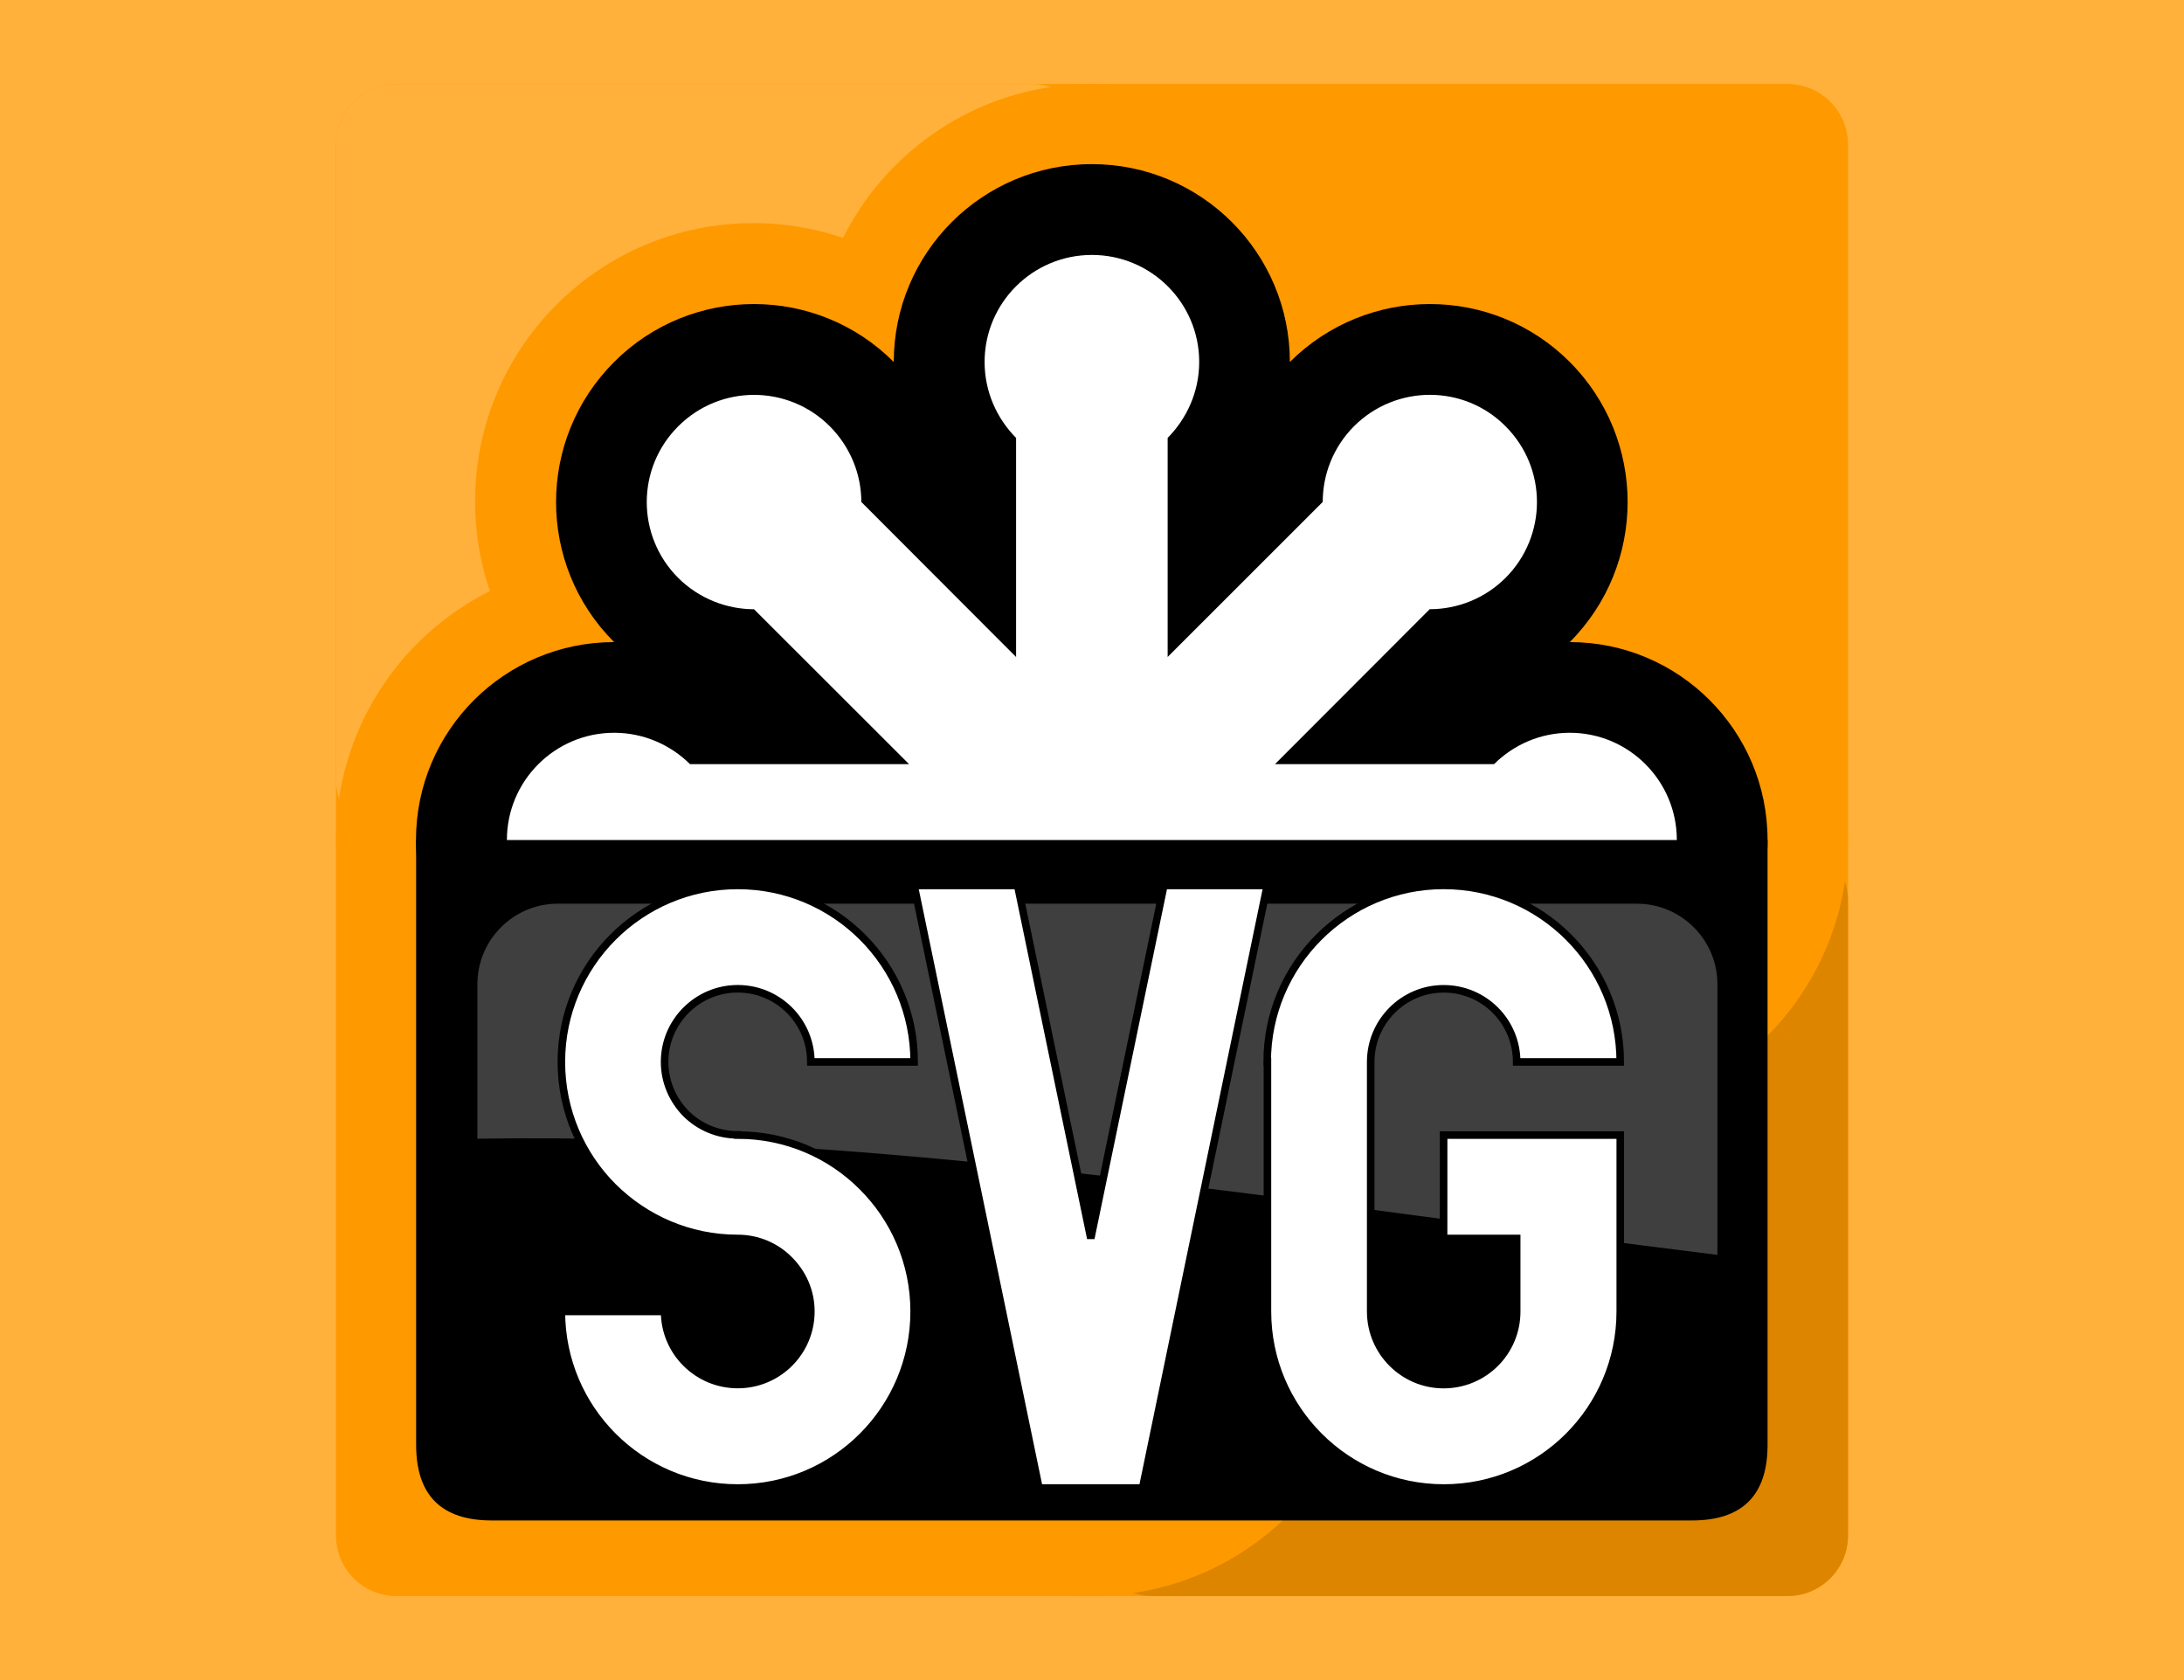 <?xml version="1.0" encoding="UTF-8" standalone="no"?>
<!DOCTYPE svg PUBLIC "-//W3C//DTD SVG 1.1//EN" "http://www.w3.org/Graphics/SVG/1.1/DTD/svg11.dtd">
<svg width="100%" height="100%" viewBox="0 0 260 200" version="1.1" xmlns="http://www.w3.org/2000/svg" xmlns:xlink="http://www.w3.org/1999/xlink" xml:space="preserve" xmlns:serif="http://www.serif.com/" style="fill-rule:evenodd;clip-rule:evenodd;">
    <rect x="0" y="0" width="260" height="200" style="fill:rgb(255,177,59);"/>
    <g transform="matrix(1.8,0,0,1.8,130,100)">
        <g transform="matrix(1,0,0,1,-50,-50)">
            <g>
                <path id="background" d="M100,4C100,1.792 98.208,0 96,0L4,0C1.792,0 0,1.792 0,4L0,96C0,98.208 1.792,100 4,100L96,100C98.208,100 100,98.208 100,96L100,4Z" style="fill:rgb(255,153,0);"/>
                <path id="top-left" d="M50,4C50,1.792 48.208,0 46,0L4,0C1.792,0 0,1.792 0,4L0,46C0,48.208 1.792,50 4,50L46,50C48.208,50 50,48.208 50,46L50,4Z" style="fill:rgb(255,177,59);"/>
                <path id="bottom-right" d="M100,54C100,51.792 98.208,50 96,50L54,50C51.792,50 50,51.792 50,54L50,96C50,98.208 51.792,100 54,100L96,100C98.208,100 100,98.208 100,96L100,54Z" style="fill:rgb(222,133,0);"/>
                <g id="circles">
                    <circle id="n" cx="50" cy="18.4" r="18.4" style="fill:rgb(255,153,0);"/>
                    <circle id="ne" cx="72.4" cy="27.6" r="18.4" style="fill:rgb(255,153,0);"/>
                    <circle id="e" cx="81.6" cy="50" r="18.4" style="fill:rgb(255,153,0);"/>
                    <circle id="se" cx="72.4" cy="72.4" r="18.4" style="fill:rgb(255,153,0);"/>
                    <circle id="s" cx="50" cy="81.6" r="18.4" style="fill:rgb(255,153,0);"/>
                    <circle id="sw" cx="27.6" cy="72.4" r="18.4" style="fill:rgb(255,153,0);"/>
                    <circle id="w" cx="18.4" cy="50" r="18.4" style="fill:rgb(255,153,0);"/>
                    <circle id="nw" cx="27.6" cy="27.6" r="18.4" style="fill:rgb(255,153,0);"/>
                </g>
                <g id="stars">
                    <path id="black-star" d="M63.086,18.385C63.086,11.158 57.227,5.299 49.986,5.299C42.751,5.299 36.89,11.158 36.89,18.385C31.79,13.275 23.495,13.275 18.393,18.385C13.274,23.505 13.274,31.793 18.393,36.909C11.159,36.909 5.29,42.768 5.29,49.994C5.29,57.224 11.16,63.092 18.393,63.092C13.274,68.202 13.274,76.487 18.393,81.607C23.495,86.711 31.79,86.711 36.89,81.607C36.89,88.835 42.75,94.69 49.986,94.69C57.226,94.69 63.086,88.835 63.086,81.607C68.204,86.711 76.502,86.711 81.599,81.607C86.7,76.487 86.7,68.197 81.599,63.092C88.815,63.092 94.68,57.223 94.68,49.994C94.68,42.767 88.815,36.909 81.599,36.909C86.7,31.79 86.7,23.503 81.599,18.385C76.502,13.275 68.206,13.275 63.086,18.385Z" style="fill-rule:nonzero;"/>
                    <path id="white-star" d="M55.003,23.405L55.003,37.893L65.26,27.64C65.26,25.828 65.951,24.022 67.326,22.635C70.106,19.864 74.601,19.864 77.35,22.635C80.121,25.401 80.121,29.89 77.35,32.662C75.973,34.037 74.155,34.734 72.335,34.734L62.101,44.982L76.59,44.982C77.88,43.702 79.644,42.906 81.601,42.906C85.501,42.906 88.679,46.085 88.679,49.993C88.679,53.899 85.501,57.081 81.601,57.081C79.644,57.081 77.88,56.283 76.59,55.009L62.1,55.009L72.329,65.253C74.153,65.253 75.971,65.947 77.344,67.339C80.118,70.098 80.118,74.589 77.344,77.349C74.594,80.123 70.105,80.123 67.319,77.349C65.947,75.977 65.255,74.157 65.255,72.346L55,62.094L55,76.593C56.271,77.869 57.084,79.647 57.084,81.606C57.084,85.512 53.907,88.683 49.986,88.683C46.067,88.683 42.892,85.516 42.892,81.606C42.892,79.647 43.703,77.874 44.973,76.593L44.973,62.094L34.738,72.346C34.738,74.158 34.033,75.973 32.654,77.349C29.885,80.121 25.403,80.121 22.63,77.349C19.855,74.585 19.855,70.096 22.63,67.337C24.007,65.947 25.844,65.251 27.642,65.251L37.899,55.009L23.414,55.009C22.125,56.285 20.342,57.081 18.399,57.081C14.482,57.081 11.303,53.901 11.303,49.993C11.303,46.085 14.48,42.906 18.399,42.906C20.339,42.906 22.124,43.702 23.414,44.982L37.902,44.982L27.646,34.736C25.849,34.736 24.014,34.039 22.634,32.665C19.859,29.893 19.859,25.405 22.634,22.638C25.407,19.867 29.89,19.867 32.661,22.638C34.036,24.024 34.744,25.833 34.744,27.643L44.979,37.895L44.979,23.407C43.709,22.12 42.897,20.354 42.897,18.384C42.897,14.476 46.072,11.305 49.993,11.305C53.912,11.305 57.09,14.473 57.09,18.384C57.088,20.356 56.274,22.119 55.003,23.405Z" style="fill:white;fill-rule:nonzero;"/>
                </g>
                <g id="svg-textbox">
                    <path id="text-backdrop" d="M5.3,50L94.68,50L94.68,90C94.68,93.333 93.013,95 89.68,95L10.3,95C6.967,95 5.3,93.333 5.3,90L5.3,50Z" style="fill-rule:nonzero;"/>
                    <path id="shine" d="M14.657,54.211L86.051,54.211C88.959,54.211 91.363,56.596 91.363,59.526L91.363,77.436C63.779,74.033 36.437,69.311 9.352,69.753L9.352,59.526C9.353,56.596 11.743,54.211 14.657,54.211Z" style="fill:rgb(63,63,63);fill-rule:nonzero;"/>
                    <g id="svg-text">
                        <path id="S" d="M18.312,72.927C16.209,70.82 14.905,67.899 14.905,64.674C14.905,58.229 20.128,53.002 26.571,53.002C33.017,53.002 38.238,58.227 38.238,64.674L31.406,64.674C31.406,62 29.238,59.837 26.571,59.837C23.908,59.837 21.733,62 21.733,64.674C21.733,66.012 22.282,67.21 23.148,68.094C24.031,68.968 25.249,69.499 26.571,69.499L26.571,69.511C29.803,69.511 32.716,70.82 34.814,72.927C36.932,75.038 38.238,77.961 38.238,81.175C38.238,87.629 33.017,92.855 26.571,92.855C20.129,92.855 14.905,87.633 14.905,81.175L21.733,81.175C21.733,83.854 23.908,86.01 26.571,86.01C29.238,86.01 31.406,83.854 31.406,81.175C31.406,79.846 30.861,78.648 29.977,77.768C29.113,76.888 27.895,76.35 26.571,76.35C23.341,76.35 20.429,75.036 18.312,72.927Z" style="fill:white;fill-rule:nonzero;stroke:black;stroke-width:0.5px;"/>
                        <path id="V" d="M61.588,53.005L53.344,92.854L46.494,92.854L38.236,53.005L45.082,53.005L49.92,76.342L54.755,53.005L61.588,53.005Z" style="fill:white;fill-rule:nonzero;stroke:black;stroke-width:0.5px;"/>
                        <path id="G" d="M73.255,69.513L84.938,69.513L84.938,81.177C84.938,87.629 79.712,92.855 73.269,92.855C66.828,92.855 61.603,87.629 61.603,81.177L61.603,64.676L61.586,64.676C61.586,58.229 66.827,53 73.253,53C79.712,53 84.936,58.225 84.936,64.676L78.087,64.676C78.087,62.002 75.935,59.839 73.253,59.839C70.606,59.839 68.433,62.002 68.433,64.676L68.433,81.177C68.433,83.852 70.606,86.014 73.253,86.014C75.935,86.014 78.087,83.852 78.087,81.187L78.087,81.175L78.087,76.348L73.253,76.348L73.255,69.513Z" style="fill:white;fill-rule:nonzero;stroke:black;stroke-width:0.5px;"/>
                    </g>
                </g>
            </g>
        </g>
    </g>
</svg>
